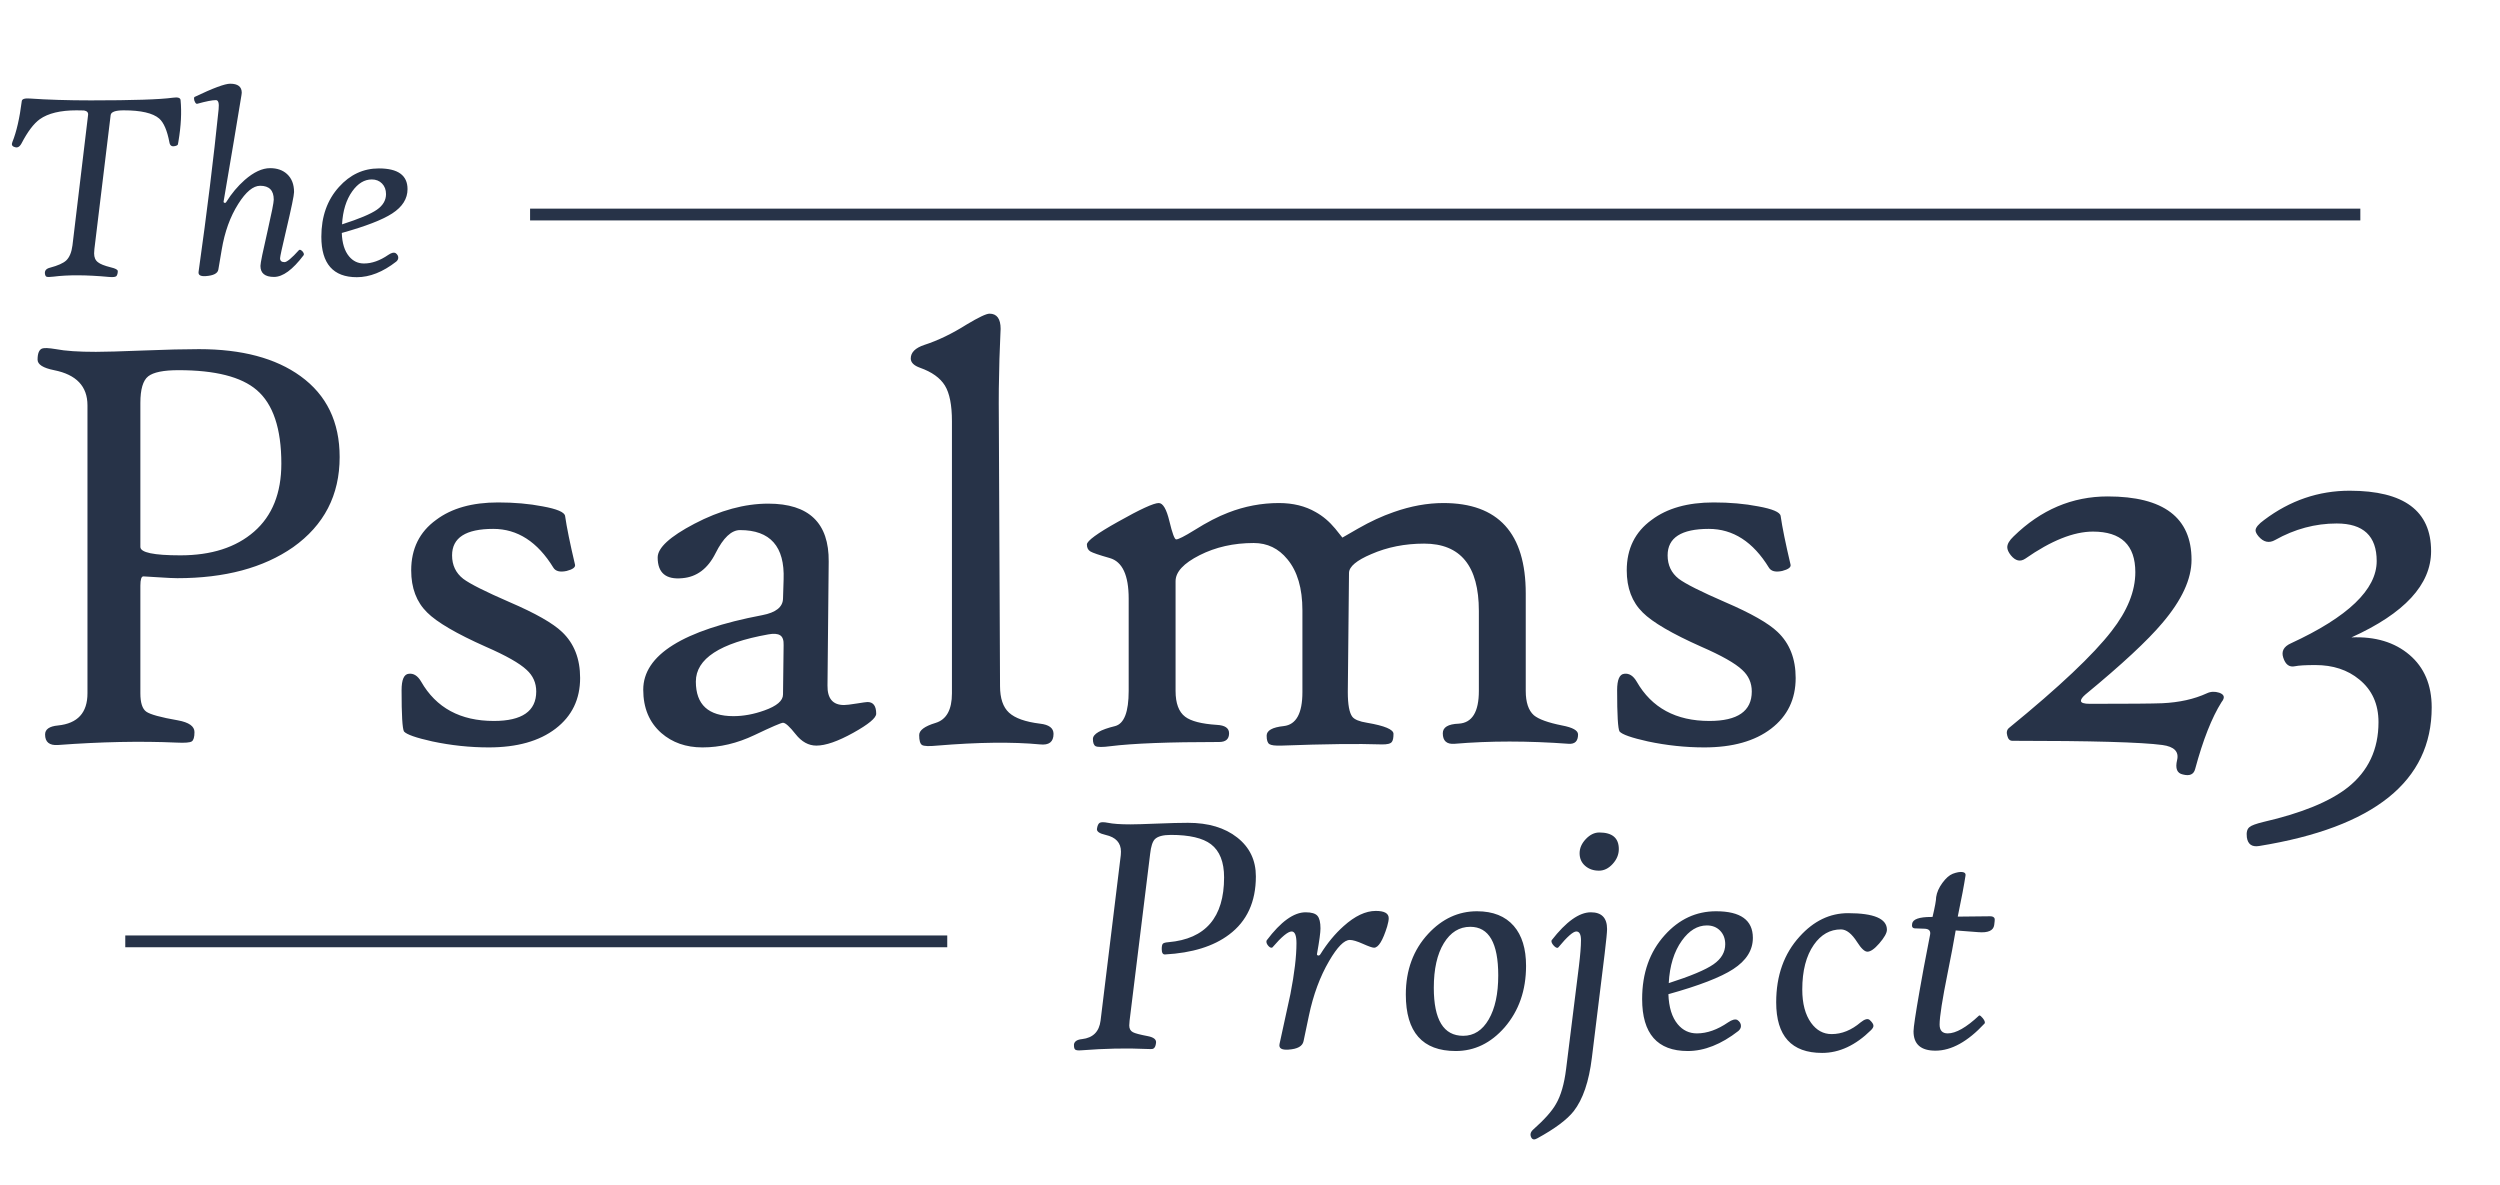 <?xml version="1.0" encoding="utf-8"?>
<svg width="423.984px" height="201px" viewBox="0 0 423.984 201" version="1.1" xmlns:xlink="http://www.w3.org/1999/xlink" xmlns="http://www.w3.org/2000/svg">
  <defs>
    <path d="M0 0L423.984 0L423.984 115.156L0 115.156L0 0Z" id="path_1" />
    <path d="M0 0L280.039 0L280.039 78.516L0 78.516L0 0Z" id="path_2" />
    <path d="M0 0L180.586 0L180.586 65.43L0 65.43L0 0Z" id="path_3" />
    <clipPath id="clip_1">
      <use xlink:href="#path_1" transform="translate(0, 3.16)" />
    </clipPath>
    <clipPath id="clip_2">
      <use xlink:href="#path_2" transform="translate(0, -12.168)" />
    </clipPath>
    <clipPath id="clip_3">
      <use xlink:href="#path_3" transform="translate(0, 2.09)" />
    </clipPath>
  </defs>
  <g id="Group">
    <g id="Psalms-23" clip-path="url(#clip_1)" transform="translate(0 48.66)">
      <g fill="#273348" stroke="none" id="Psalms-23">
        <path d="M57.603 28.853Q57.603 38.538 49.702 44.146Q42.158 49.396 30.076 49.396Q29.108 49.396 26.839 49.243Q24.571 49.09 24.316 49.09Q23.806 49.09 23.806 50.671L23.806 68.92Q23.806 71.316 24.8 72.03Q25.794 72.744 30.178 73.508Q32.982 74.018 32.982 75.496Q32.982 76.771 32.523 77.077Q32.064 77.382 29.974 77.281Q20.747 76.873 9.838 77.688Q7.646 77.841 7.646 75.904Q7.646 74.579 9.838 74.375Q14.834 73.865 14.834 68.92L14.834 20.085Q14.834 15.242 9.176 14.12Q6.372 13.56 6.372 12.336Q6.372 10.756 7.137 10.45Q7.646 10.246 9.482 10.552Q11.827 11.011 16.262 11.011Q18.505 11.011 24.341 10.781Q30.178 10.552 33.746 10.552Q44.656 10.552 50.977 15.14Q57.603 19.932 57.603 28.853ZM47.714 29.974Q47.714 21.053 43.534 17.485Q39.609 14.12 30.28 14.12Q26.457 14.12 25.131 15.165Q23.806 16.211 23.806 19.677L23.806 44.095Q23.806 45.522 30.586 45.522Q38.487 45.522 43.101 41.495Q47.714 37.468 47.714 29.974ZM98.385 66.32Q98.385 71.724 94.23 74.91Q90.076 78.096 82.888 78.096Q78.096 78.096 73.304 77.077Q69.175 76.159 68.513 75.394Q68.105 74.681 68.105 68.411Q68.105 65.709 69.328 65.607Q70.552 65.454 71.418 66.932Q75.241 73.61 83.754 73.61Q90.942 73.61 90.942 68.615Q90.942 66.422 89.311 64.944Q87.527 63.262 82.378 61.019Q74.936 57.706 72.438 55.208Q69.736 52.557 69.736 48.071Q69.736 42.565 73.967 39.507Q77.892 36.55 84.468 36.55Q88.597 36.55 92.013 37.213Q95.683 37.876 95.836 38.844Q96.244 41.699 97.518 47.102Q97.671 47.765 96.091 48.173Q94.409 48.53 93.848 47.612Q89.821 41.036 83.653 41.036Q76.669 41.036 76.669 45.522Q76.669 48.02 78.555 49.498Q80.237 50.773 86.456 53.474Q92.981 56.278 95.326 58.521Q98.385 61.427 98.385 66.32ZM148.597 72.387Q148.597 73.457 144.697 75.624Q140.797 77.79 138.452 77.79Q136.464 77.79 134.935 75.853Q133.406 73.916 132.794 73.916Q132.335 73.916 127.951 76.006Q123.567 78.096 119.132 78.096Q114.952 78.096 112.148 75.649Q109.09 72.948 109.09 68.309Q109.09 59.49 129.277 55.666Q132.743 55.004 132.794 52.863L132.896 49.6Q133.202 41.24 125.504 41.24Q123.312 41.24 121.35 45.165Q119.387 49.09 115.717 49.396Q111.537 49.804 111.537 45.879Q111.537 43.432 117.756 40.169Q124.281 36.754 130.296 36.754Q140.644 36.754 140.542 46.593L140.338 67.595Q140.288 70.908 143.142 70.908Q143.703 70.908 145.283 70.653Q146.863 70.399 147.118 70.399Q148.597 70.399 148.597 72.387ZM132.896 60.764Q132.947 59.49 132.31 59.082Q131.672 58.674 130.296 58.929Q118.011 61.121 118.011 66.932Q118.011 72.794 124.383 72.794Q126.932 72.794 129.633 71.826Q132.794 70.704 132.794 69.124L132.896 60.764ZM178.673 75.802Q178.673 77.841 176.379 77.586Q169.344 76.924 158.945 77.79Q156.855 77.994 156.371 77.688Q155.886 77.382 155.886 76.006Q155.886 74.783 158.665 73.942Q161.443 73.1 161.443 68.92L161.443 22.787Q161.443 18.657 160.245 16.72Q159.047 14.783 156.039 13.713Q154.459 13.152 154.459 12.132Q154.459 10.603 156.753 9.838Q160.219 8.717 163.941 6.372Q166.999 4.537 167.815 4.537Q169.701 4.537 169.701 7.137Q169.701 6.933 169.497 12.234Q169.344 17.281 169.395 22.175L169.599 67.697Q169.599 70.806 171.128 72.208Q172.658 73.61 176.379 74.069Q178.673 74.324 178.673 75.802ZM267.627 75.904Q267.627 77.586 266.047 77.484Q255.647 76.72 246.676 77.484Q244.688 77.637 244.688 75.7Q244.688 74.171 247.389 74.069Q250.805 73.865 250.805 68.513L250.805 54.953Q250.805 43.534 241.527 43.534Q236.633 43.534 232.555 45.318Q228.834 46.898 228.783 48.479L228.579 68.716Q228.579 71.877 229.344 72.897Q229.904 73.61 231.841 73.916Q236.327 74.681 236.327 75.802Q236.327 76.771 236.072 77.127Q235.767 77.637 234.237 77.586Q228.426 77.382 217.313 77.79Q215.733 77.841 215.274 77.535Q214.815 77.23 214.815 76.108Q214.815 74.783 217.721 74.477Q220.881 74.12 220.881 68.716L220.881 54.851Q220.881 49.243 218.333 46.185Q216.09 43.432 212.623 43.432Q207.526 43.432 203.447 45.497Q199.369 47.561 199.369 49.906L199.369 68.513Q199.369 71.673 201.001 72.897Q202.479 74.018 206.353 74.273Q208.443 74.375 208.443 75.7Q208.443 77.178 206.761 77.178Q194.017 77.178 188.307 77.892Q186.37 78.147 185.81 77.892Q185.351 77.637 185.351 76.669Q185.351 75.394 189.123 74.477Q191.417 73.865 191.417 68.513L191.417 52.863Q191.417 46.898 188.205 45.981Q185.504 45.216 184.917 44.859Q184.331 44.502 184.331 43.687Q184.331 42.769 189.633 39.813Q195.24 36.652 196.515 36.652Q197.585 36.652 198.324 39.736Q199.063 42.82 199.471 42.82Q200.032 42.82 202.581 41.24Q205.741 39.252 208.29 38.283Q212.47 36.652 216.905 36.652Q220.474 36.652 223.124 38.181Q224.96 39.201 226.438 40.985Q227.661 42.514 227.661 42.514Q227.661 42.514 230.312 40.985Q233.422 39.201 236.378 38.181Q240.711 36.652 244.789 36.652Q258.757 36.652 258.757 51.996L258.757 68.513Q258.757 71.418 260.133 72.642Q261.357 73.661 264.925 74.375Q267.627 74.885 267.627 75.904ZM304.534 66.32Q304.534 71.724 300.379 74.91Q296.225 78.096 289.037 78.096Q284.245 78.096 279.454 77.077Q275.324 76.159 274.662 75.394Q274.254 74.681 274.254 68.411Q274.254 65.709 275.477 65.607Q276.701 65.454 277.567 66.932Q281.391 73.61 289.904 73.61Q297.091 73.61 297.091 68.615Q297.091 66.422 295.46 64.944Q293.676 63.262 288.527 61.019Q281.085 57.706 278.587 55.208Q275.885 52.557 275.885 48.071Q275.885 42.565 280.116 39.507Q284.041 36.55 290.617 36.55Q294.746 36.55 298.162 37.213Q301.832 37.876 301.985 38.844Q302.393 41.699 303.667 47.102Q303.82 47.765 302.24 48.173Q300.558 48.53 299.997 47.612Q295.97 41.036 289.802 41.036Q282.818 41.036 282.818 45.522Q282.818 48.02 284.704 49.498Q286.386 50.773 292.605 53.474Q299.13 56.278 301.475 58.521Q304.534 61.427 304.534 66.32ZM376.768 70.399Q374.27 74.375 372.282 81.766Q371.925 83.143 370.192 82.684Q368.713 82.378 369.223 80.237Q369.733 78.096 366.725 77.688Q361.424 76.975 341.288 76.975Q340.625 76.975 340.421 76.108Q340.167 75.241 340.727 74.783Q353.471 64.383 358.11 58.368Q362.137 53.219 362.137 48.377Q362.137 41.495 354.95 41.495Q350.056 41.495 343.48 46.083Q342.206 46.949 341.033 45.522Q340.421 44.757 340.421 44.146Q340.421 43.33 341.492 42.311Q348.425 35.531 357.448 35.531Q371.67 35.531 371.67 46.287Q371.67 51.181 366.725 56.992Q362.953 61.478 353.675 69.124Q352.911 69.787 352.911 70.195Q352.911 70.704 354.44 70.704Q364.279 70.704 366.725 70.603Q371.058 70.399 374.27 68.92Q375.238 68.462 376.36 68.818Q377.685 69.277 376.768 70.399ZM412.4 71.316Q412.4 90.076 383.14 94.816Q381.305 95.122 381.05 93.338Q380.897 92.064 381.509 91.605Q381.967 91.197 383.853 90.738Q393.59 88.495 398.178 84.876Q403.378 80.747 403.378 73.814Q403.378 69.226 400.115 66.575Q397.158 64.129 392.672 64.129Q390.175 64.129 389.206 64.332Q387.779 64.638 387.218 62.854Q386.708 61.274 388.492 60.458Q403.072 53.729 403.072 46.491Q403.072 40.119 396.292 40.119Q390.837 40.119 385.842 42.922Q384.312 43.789 383.038 42.311Q382.528 41.699 382.528 41.291Q382.528 40.577 384.006 39.507Q390.582 34.562 398.484 34.562Q412.298 34.562 412.298 44.808Q412.298 53.322 398.79 59.439Q404.856 59.184 408.628 62.395Q412.4 65.607 412.4 71.316Z" />
      </g>
    </g>
    <g id="The" clip-path="url(#clip_2)" transform="translate(0 12.168)">
      <g fill="#273348" stroke="none" id="The">
        <path d="M30.624 4.811Q30.921 7.913 30.259 11.835Q30.191 12.291 30.168 12.336Q30.054 12.541 29.644 12.61Q28.868 12.792 28.731 11.971Q28.161 8.961 26.998 7.935Q25.379 6.544 20.979 6.544Q18.881 6.544 18.767 7.342L16.008 30.077Q15.962 30.487 15.962 30.806Q15.962 31.833 16.623 32.312Q17.171 32.767 18.812 33.178Q19.975 33.452 19.975 33.816Q19.975 34.295 19.781 34.603Q19.587 34.911 18.447 34.797Q12.792 34.273 9.053 34.751Q8.141 34.865 7.867 34.751Q7.662 34.637 7.616 34.204Q7.548 33.452 8.505 33.224Q10.466 32.699 11.219 32.015Q12.063 31.217 12.291 29.438L14.936 7.342Q15.027 6.704 14.252 6.567Q14.161 6.544 12.975 6.544Q8.87 6.544 6.75 8.049Q5.199 9.167 3.648 12.154Q3.17 13.043 2.486 12.77Q1.824 12.587 2.098 11.926Q3.147 9.326 3.694 4.971Q3.762 4.447 5.039 4.538Q9.623 4.857 15.415 4.857Q26.064 4.857 29.324 4.401Q30.578 4.219 30.624 4.811ZM51.466 31.148Q48.707 34.797 46.472 34.797Q44.169 34.797 44.169 32.927Q44.169 32.243 45.4 26.907Q46.426 22.392 46.426 21.685Q46.426 19.337 44.123 19.337Q42.345 19.337 40.406 22.415Q38.354 25.653 37.602 30.168L37.032 33.543Q36.872 34.523 34.888 34.66Q34.227 34.706 33.919 34.523Q33.611 34.341 33.68 33.908Q35.823 18.675 37.077 6.362Q37.237 4.811 36.621 4.811Q35.686 4.811 33.474 5.427Q33.269 5.495 33.087 5.176Q32.904 4.857 32.904 4.538Q32.904 4.31 33.018 4.264Q37.693 2.029 39.038 2.029Q40.999 2.029 40.999 3.557Q40.999 3.74 40.954 3.945Q39.882 10.535 37.921 22.005Q37.898 22.187 38.081 22.233Q38.286 22.278 38.4 22.05Q39.722 19.93 41.501 18.356Q43.804 16.35 45.811 16.35Q47.589 16.35 48.684 17.353Q49.87 18.447 49.87 20.408Q49.87 21.206 48.524 26.907Q47.498 31.24 47.498 31.627Q47.498 32.289 48.251 32.289Q48.866 32.289 50.713 30.236Q50.782 30.191 50.827 30.191Q51.055 30.191 51.295 30.453Q51.534 30.715 51.534 30.966Q51.534 31.08 51.466 31.148ZM69.115 19.907Q69.115 22.347 66.516 24.034Q64.03 25.653 57.965 27.34Q58.056 29.94 59.196 31.308Q60.199 32.517 61.727 32.517Q63.734 32.517 65.854 31.057Q66.63 30.533 67.063 30.738Q67.542 31.057 67.542 31.536Q67.542 31.901 67.2 32.197Q63.802 34.843 60.519 34.843Q54.498 34.843 54.498 27.979Q54.498 22.848 57.486 19.542Q60.313 16.395 64.258 16.395Q69.115 16.395 69.115 19.907ZM65.467 20.75Q65.467 19.656 64.794 18.96Q64.121 18.265 63.05 18.265Q61.18 18.265 59.743 20.272Q58.193 22.438 58.01 25.881Q62.343 24.49 63.905 23.407Q65.467 22.324 65.467 20.75Z" />
      </g>
    </g>
    <g id="Project" clip-path="url(#clip_3)" transform="translate(180.586 133.48)">
      <g fill="#273348" stroke="none" id="Project">
        <path d="M32.402 15.146Q32.402 21.621 27.861 25.02Q23.906 28.008 16.992 28.389Q16.436 28.418 16.436 27.48Q16.436 26.777 16.626 26.572Q16.816 26.367 17.578 26.309Q27.012 25.488 27.012 15.322Q27.012 11.396 24.785 9.697Q22.705 8.115 17.988 8.115Q15.996 8.115 15.264 8.848Q14.678 9.463 14.473 11.309L10.986 39.609Q10.928 40.137 10.928 40.43Q10.928 41.25 11.543 41.572Q12.07 41.865 14.092 42.246Q15.586 42.539 15.469 43.389Q15.381 44.209 14.971 44.385Q14.766 44.473 13.74 44.414Q8.818 44.18 2.754 44.648Q2.021 44.707 1.772 44.531C1.606 44.414 1.533 44.111 1.553 43.623Q1.699 42.861 2.93 42.744Q5.713 42.422 6.064 39.609L9.492 11.543Q9.521 11.221 9.521 10.957Q9.521 8.701 6.914 8.115Q5.361 7.764 5.449 7.09Q5.566 6.27 5.918 6.064Q6.27 5.859 7.324 6.064Q8.584 6.328 11.104 6.328Q12.363 6.328 15.645 6.196Q18.926 6.064 20.889 6.064Q26.074 6.064 29.238 8.555Q32.402 11.045 32.402 15.146ZM54.668 23.643Q53.555 27.246 52.441 27.246Q52.031 27.246 50.552 26.587Q49.072 25.928 48.34 25.928Q46.904 25.928 44.824 29.502Q42.51 33.457 41.397 38.76L40.488 43.096Q40.225 44.385 37.91 44.531Q37.06 44.59 36.68 44.355Q36.299 44.121 36.416 43.565Q37.324 39.316 38.262 35.098Q39.287 29.824 39.287 26.484Q39.287 24.492 38.467 24.492Q37.529 24.492 35.215 27.188Q35.156 27.246 35.039 27.246Q34.775 27.246 34.482 26.895Q34.19 26.543 34.19 26.221Q34.19 26.074 34.248 25.986Q37.822 21.24 40.84 21.24Q42.334 21.24 42.847 21.841Q43.359 22.441 43.359 23.965Q43.359 25.02 42.773 28.271Q42.715 28.506 42.949 28.564Q43.184 28.623 43.359 28.33Q45.088 25.547 47.285 23.584Q50.156 21.006 52.734 21.006Q54.932 21.006 54.932 22.236Q54.932 22.734 54.668 23.643ZM78.223 30.322Q78.223 36.533 74.59 40.752Q71.074 44.766 66.299 44.766Q57.832 44.766 57.832 35.185Q57.832 28.975 61.641 24.873Q65.186 21.064 69.902 21.064Q73.975 21.064 76.143 23.555Q78.223 25.957 78.223 30.322ZM73.506 31.934Q73.506 23.701 68.76 23.701Q65.977 23.701 64.277 26.484Q62.578 29.268 62.578 34.043Q62.578 42.188 67.559 42.188Q70.283 42.188 71.894 39.404Q73.506 36.621 73.506 31.934ZM93.955 10.518Q93.955 11.895 92.915 13.037Q91.875 14.18 90.586 14.18Q89.18 14.18 88.242 13.359Q87.305 12.539 87.305 11.221Q87.305 9.932 88.359 8.818Q89.414 7.705 90.644 7.705Q93.955 7.705 93.955 10.518ZM91.963 24.082Q91.963 24.844 91.553 28.271L89.385 45.908Q88.652 51.943 86.309 54.961Q84.609 57.129 80.098 59.59Q79.424 59.971 79.131 59.473Q78.721 58.74 79.424 58.096Q82.295 55.547 83.291 53.76Q84.551 51.621 85.019 47.783L87.188 30.381Q87.539 27.48 87.539 25.986Q87.539 24.492 86.748 24.492Q85.928 24.492 83.701 27.188Q83.643 27.246 83.555 27.275Q83.262 27.275 82.895 26.865Q82.529 26.455 82.529 26.133Q82.529 26.045 82.559 25.986Q86.25 21.24 89.209 21.24Q91.963 21.24 91.963 24.082ZM116.689 25.576Q116.689 28.711 113.35 30.879Q110.156 32.959 102.363 35.127Q102.48 38.467 103.945 40.225Q105.234 41.777 107.197 41.777Q109.775 41.777 112.5 39.902Q113.496 39.228 114.053 39.492Q114.668 39.902 114.668 40.518Q114.668 40.986 114.229 41.367Q109.863 44.766 105.645 44.766Q97.91 44.766 97.91 35.947Q97.91 29.355 101.748 25.107Q105.381 21.064 110.449 21.064Q116.689 21.064 116.689 25.576ZM112.002 26.66Q112.002 25.254 111.138 24.36Q110.273 23.467 108.896 23.467Q106.494 23.467 104.648 26.045Q102.656 28.828 102.422 33.252Q107.988 31.465 109.995 30.073Q112.002 28.682 112.002 26.66ZM139.424 24.199Q139.424 25.02 138.105 26.543Q136.904 27.92 136.113 27.92Q135.41 27.92 134.385 26.309Q133.008 24.141 131.631 24.141Q128.848 24.141 127.031 26.748Q125.068 29.561 125.068 34.336Q125.068 37.91 126.563 39.99Q127.939 41.895 130.049 41.895Q132.627 41.895 134.971 39.902Q135.996 39.082 136.494 39.492Q137.139 40.078 137.139 40.488Q137.139 40.81 136.729 41.221Q132.803 45.088 128.438 45.088Q120.645 45.088 120.645 36.504Q120.645 29.707 124.629 25.342Q128.203 21.387 132.832 21.387Q139.424 21.387 139.424 24.199ZM157.617 23.408Q157.412 24.814 154.922 24.609L151.084 24.316Q150.557 27.422 149.736 31.465Q148.359 38.291 148.359 40.283Q148.359 41.777 149.736 41.777Q151.816 41.777 155.039 38.76Q155.068 38.73 155.098 38.73Q155.303 38.73 155.669 39.185Q156.035 39.639 156.035 39.932Q156.035 40.049 155.977 40.107Q151.699 44.707 147.656 44.707Q143.936 44.707 143.936 41.426Q143.936 40.43 144.961 34.57Q145.459 31.611 146.748 25.02Q146.924 24.053 145.781 24.023L144.17 23.965Q143.555 23.936 143.701 23.174Q143.877 22.031 146.924 22.031L147.158 22.031Q147.773 19.453 147.773 18.662Q147.949 17.461 148.828 16.26Q149.707 15.059 150.586 14.707Q151.611 14.326 152.227 14.414Q152.842 14.502 152.754 15Q152.402 17.344 151.436 21.973L156.943 21.914Q157.588 21.914 157.705 22.354Q157.734 22.559 157.617 23.408Z" />
      </g>
    </g>
    <path d="M22.246 159.648L159.648 159.648" id="Line" fill="none" fill-rule="evenodd" stroke="#273348" stroke-width="2" stroke-linecap="square" />
    <path d="M90.898 36.383L399.298 36.383" id="Line-Copy" fill="none" fill-rule="evenodd" stroke="#273348" stroke-width="2" stroke-linecap="square" />
  </g>
</svg>
